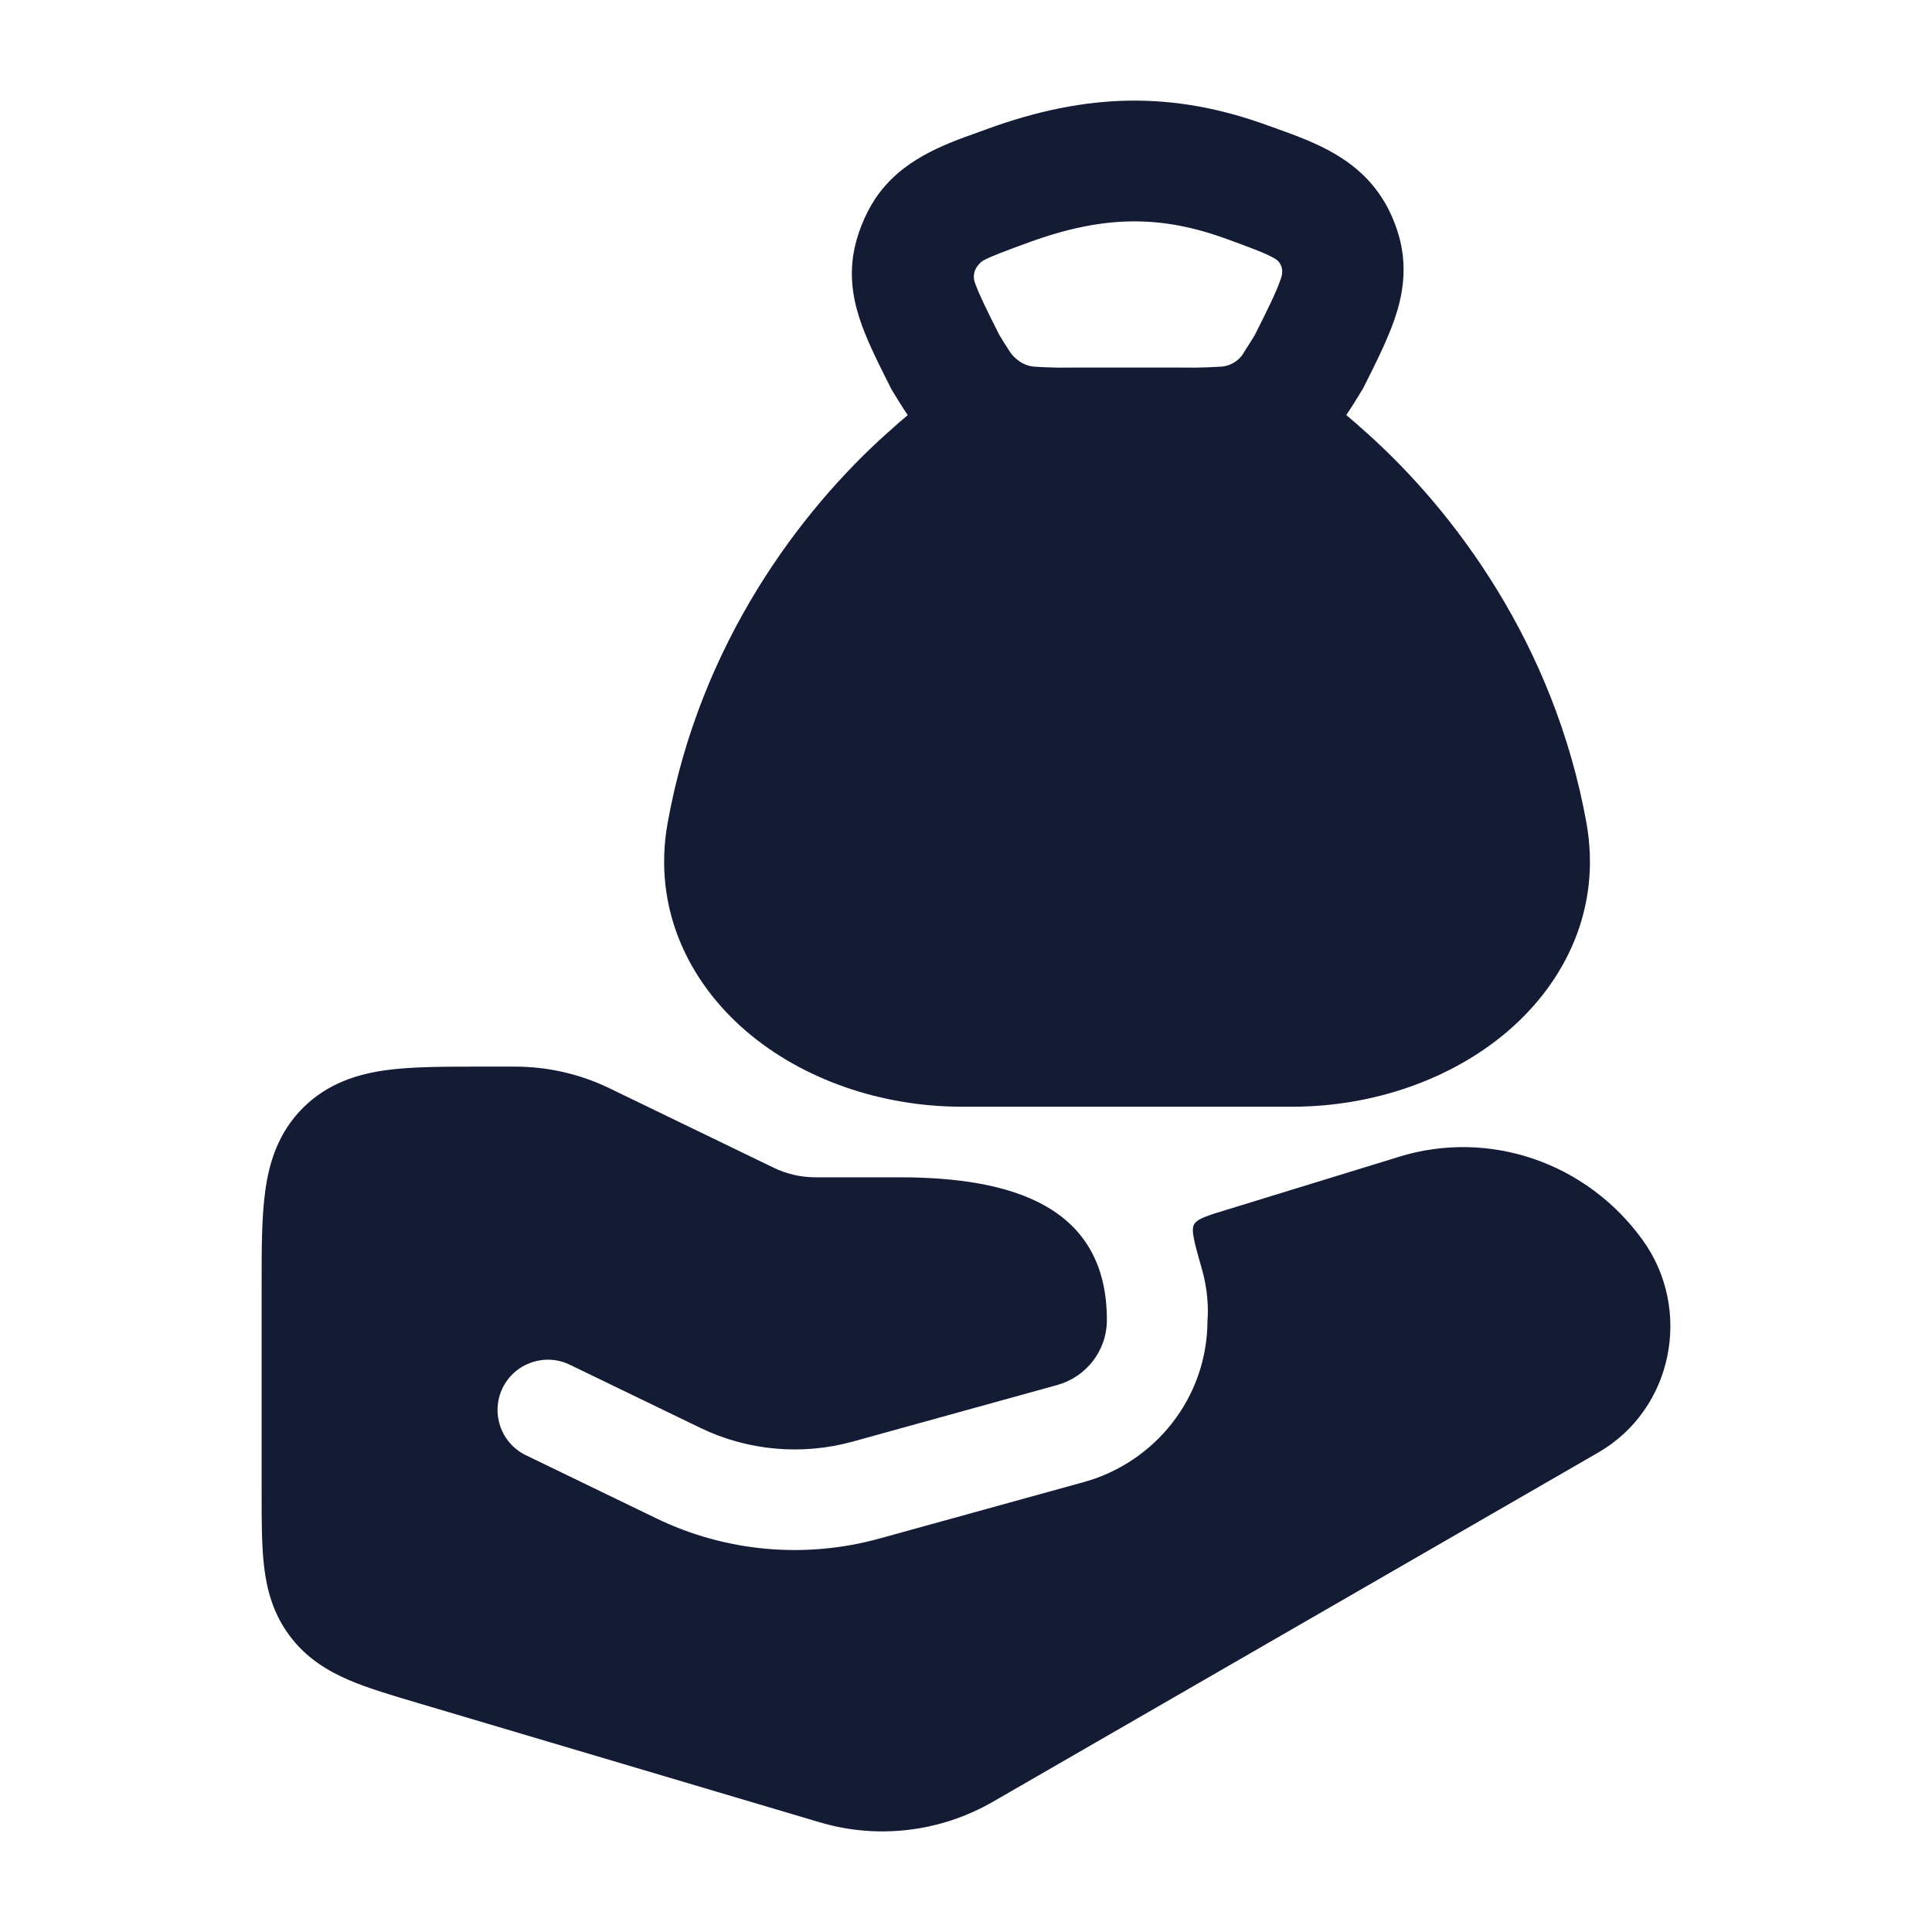 <svg width="24" height="24" viewBox="0 0 24 24" fill="none" xmlns="http://www.w3.org/2000/svg">
<path fill-rule="evenodd" clip-rule="evenodd" d="M13.402 4.566L13.331 4.566C13.272 4.566 13.215 4.566 13.158 4.567C13.04 4.565 12.945 4.562 12.864 4.556C12.698 4.55 12.583 4.43 12.546 4.371C12.508 4.314 12.467 4.248 12.415 4.163C12.258 3.852 12.169 3.67 12.117 3.529C12.055 3.38 12.156 3.272 12.214 3.236C12.324 3.179 12.482 3.12 12.783 3.01C13.712 2.672 14.419 2.669 15.239 2.969C15.556 3.084 15.714 3.144 15.822 3.204C15.877 3.228 15.972 3.317 15.905 3.479C15.853 3.63 15.757 3.825 15.587 4.163C15.535 4.248 15.494 4.314 15.456 4.371C15.427 4.433 15.321 4.556 15.139 4.556C15.057 4.562 14.962 4.565 14.844 4.567C14.787 4.566 14.729 4.566 14.669 4.566L14.599 4.566H13.402ZM11.276 5.157C11.197 5.222 11.12 5.291 11.039 5.364L11.018 5.382C9.94 6.348 8.695 7.995 8.294 10.22C8.103 11.282 8.555 12.197 9.27 12.81C9.973 13.412 10.949 13.748 11.95 13.748L16.051 13.748C17.052 13.748 18.027 13.412 18.73 12.81C19.446 12.197 19.898 11.282 19.707 10.22C19.305 7.995 18.061 6.348 16.983 5.382L16.962 5.364C16.881 5.291 16.804 5.222 16.724 5.156C16.8 5.044 16.865 4.936 16.919 4.847L16.93 4.83L16.93 4.83C17.084 4.524 17.231 4.232 17.322 3.97C17.425 3.672 17.481 3.343 17.39 2.977C17.355 2.836 17.29 2.67 17.218 2.543C16.897 1.972 16.343 1.772 15.857 1.597C15.822 1.585 15.787 1.572 15.753 1.56C14.572 1.128 13.5 1.153 12.27 1.6C12.236 1.613 12.201 1.625 12.165 1.638C11.706 1.802 11.19 1.988 10.867 2.477C10.743 2.666 10.644 2.914 10.605 3.137C10.546 3.474 10.609 3.773 10.707 4.042C10.794 4.281 10.929 4.549 11.073 4.834L11.082 4.849C11.136 4.939 11.201 5.045 11.276 5.157Z" fill="#141B34"/>
<path d="M5.955 13.25C5.523 13.25 5.126 13.25 4.803 13.293C4.448 13.341 4.072 13.454 3.763 13.763C3.454 14.072 3.341 14.447 3.294 14.803C3.25 15.126 3.25 15.522 3.25 15.955L3.25 18.564C3.25 18.892 3.25 19.199 3.28 19.456C3.313 19.742 3.391 20.043 3.598 20.32C3.805 20.598 4.071 20.757 4.336 20.871C4.574 20.973 4.869 21.06 5.183 21.153L10.182 22.637C10.906 22.852 11.683 22.758 12.338 22.38L19.854 18.044C20.787 17.505 21.027 16.264 20.405 15.403C19.712 14.444 18.502 14.021 17.371 14.372L17.37 14.373L15.245 15.026C14.996 15.102 14.871 15.14 14.832 15.212C14.793 15.284 14.84 15.447 14.933 15.774C15.004 16.024 15.012 16.263 15 16.397C15 17.379 14.331 18.171 13.467 18.41L10.926 19.112C10.004 19.367 9.017 19.28 8.154 18.862L6.534 18.078C6.223 17.928 6.093 17.554 6.243 17.243C6.394 16.933 6.768 16.803 7.078 16.953L8.699 17.737C9.287 18.022 9.962 18.082 10.593 17.908L13.134 17.205C13.484 17.108 13.75 16.788 13.75 16.397C13.75 14.984 12.573 14.625 11.174 14.625L10.132 14.625C9.95 14.625 9.772 14.584 9.611 14.506L7.569 13.518C7.203 13.341 6.802 13.25 6.395 13.25L5.955 13.25Z" fill="#141B34"/>
</svg>
